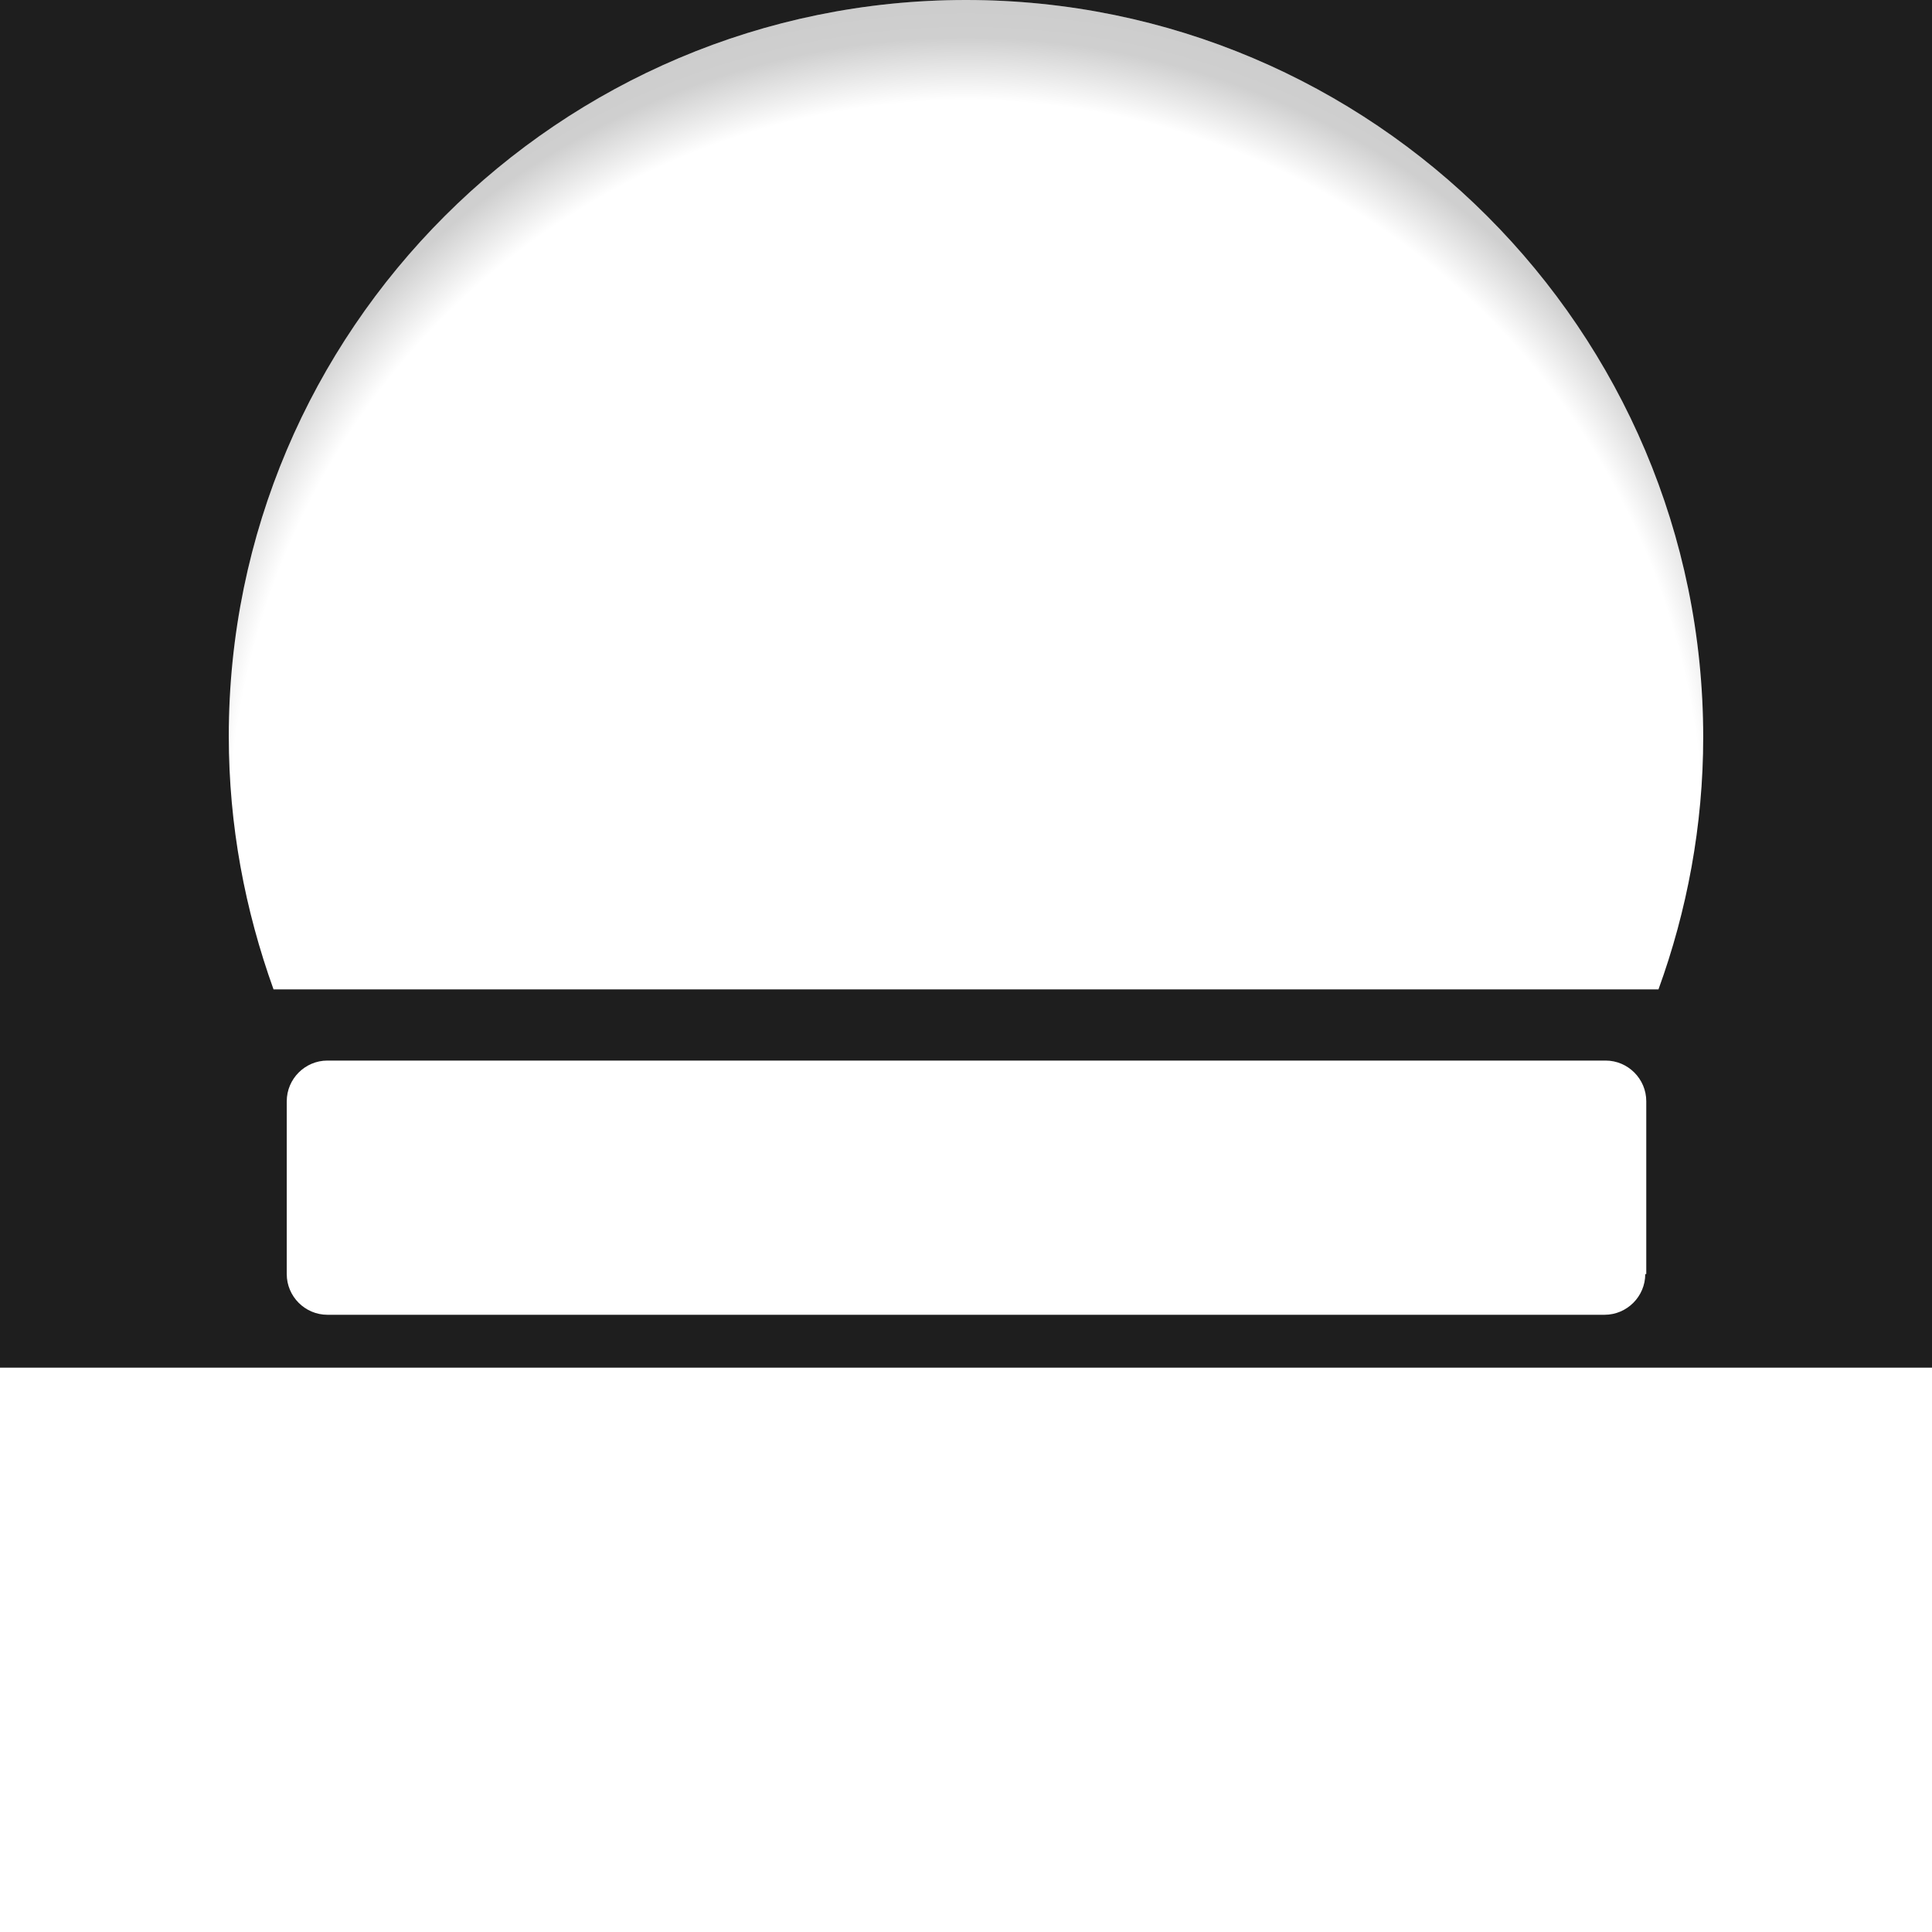 <svg xmlns="http://www.w3.org/2000/svg" xmlns:xlink="http://www.w3.org/1999/xlink" viewBox="0 0 190 190" enable-background="new 0 0 190 190" width="190px" height="190px"><path fill="#1E1E1E" d="M0-.5v135h190V-.5H0zm161.8 125.8c0 2.2-1.8 4-4 4H32.2c-2.2 0-4-1.8-4-4v-17c0-2.2 1.8-4 4-4h125.7c2.2 0 4 1.8 4 4v17zm1.3-28H26.9c-2.8-7.8-4.4-16.1-4.4-24.9C22.5 32.5 55 0 95 0s72.5 32.5 72.5 72.5c0 8.7-1.6 17.1-4.4 24.8z"/><defs><path id="a" d="M163.1 97.3H26.9c-2.8-7.8-4.4-16.1-4.4-24.9C22.5 32.5 55 0 95 0s72.5 32.5 72.5 72.5c0 8.7-1.6 17.1-4.4 24.8z"/></defs><clipPath id="b"><use xlink:href="#a" overflow="visible"/></clipPath><g clip-path="url(#b)"><defs><circle id="c" cx="95" cy="72.3" r="73"/></defs><clipPath id="d"><use xlink:href="#c" overflow="visible"/></clipPath><radialGradient id="e" cx="95" cy="82.337" r="83.004" gradientUnits="userSpaceOnUse"><stop offset=".873" stop-color="#010202" stop-opacity="0"/><stop offset=".947" stop-color="#010202" stop-opacity=".187"/><stop offset="1" stop-color="#010202" stop-opacity=".2"/></radialGradient><circle clip-path="url(#d)" fill="url(#e)" cx="95" cy="82.3" r="83"/></g></svg>